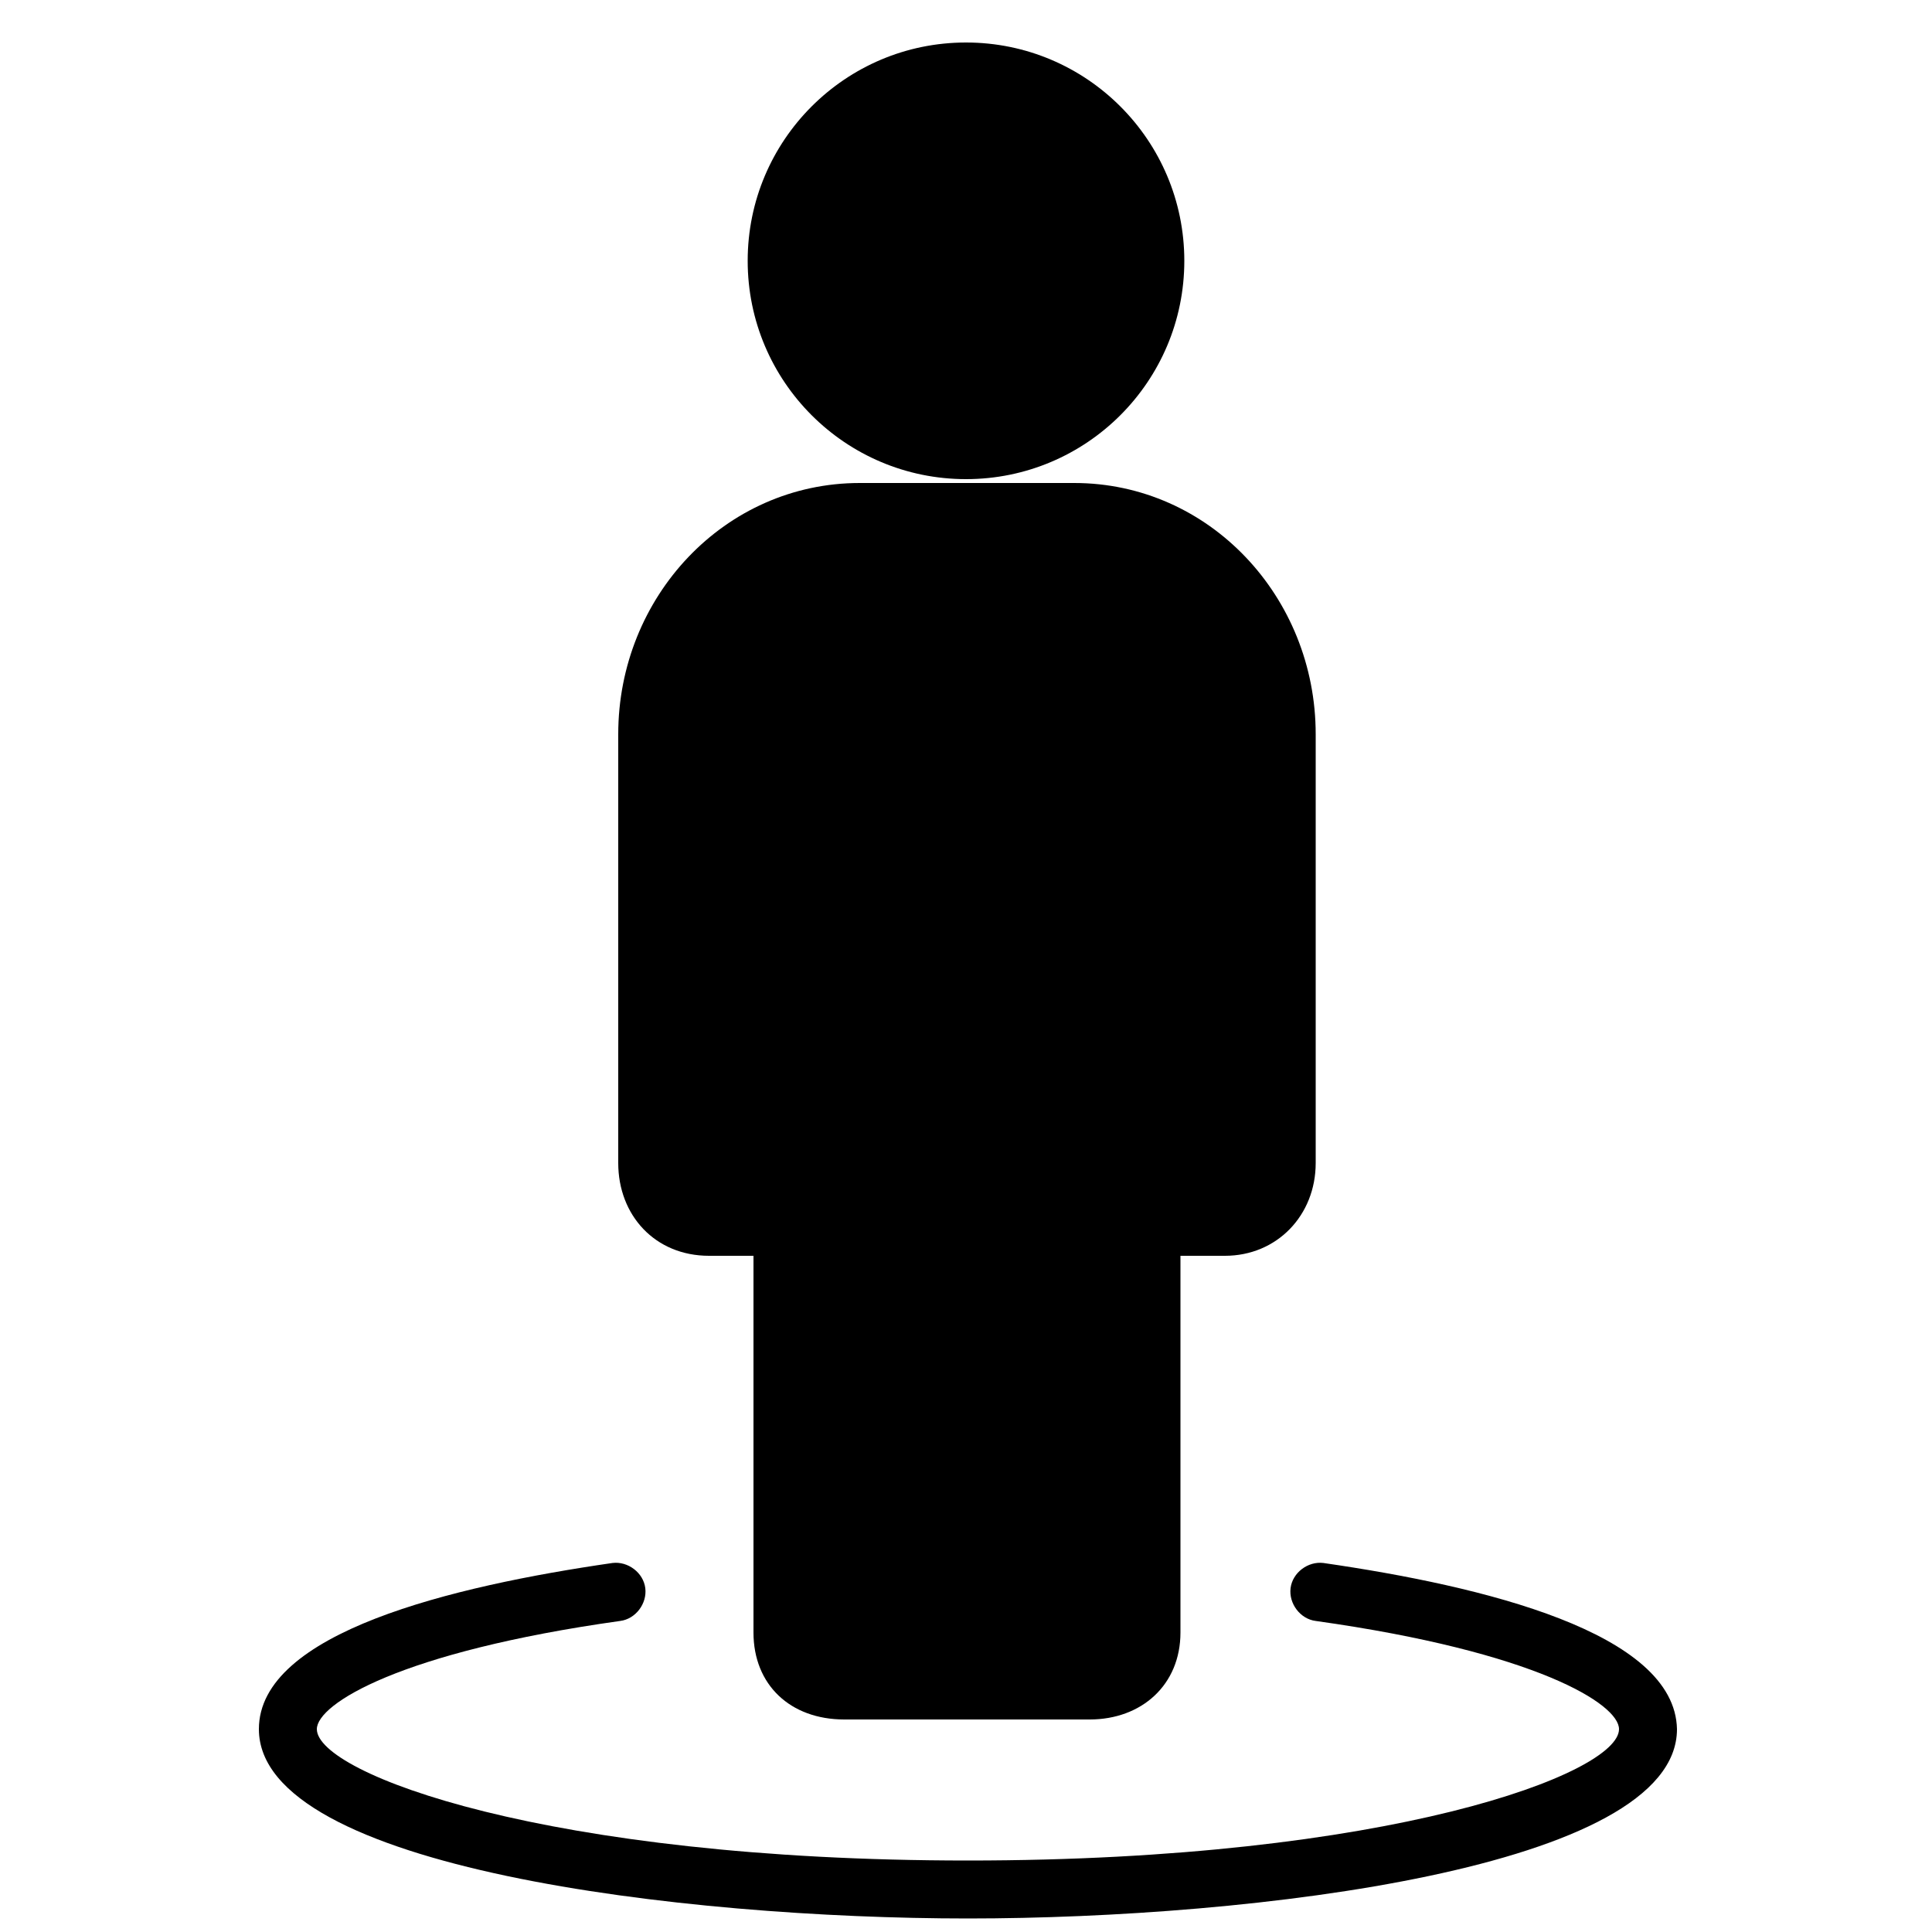<?xml version="1.0" encoding="utf-8"?>
<!-- Generator: Adobe Illustrator 19.0.0, SVG Export Plug-In . SVG Version: 6.00 Build 0)  -->
<svg version="1.1" id="Layer_1" xmlns="http://www.w3.org/2000/svg" xmlns:xlink="http://www.w3.org/1999/xlink" x="0px" y="0px"
	 viewBox="0 0 100 100" style="enable-background:new 0 0 100 100;" xml:space="preserve">
<g id="XMLID_1_">
	<path id="XMLID_2_" d="M36.7,65H39v19.5c0,2.7,1.9,4.5,4.7,4.5h12.7c2.7,0,4.7-1.8,4.7-4.5V65h2.3c2.7,0,4.7-2.1,4.7-4.8V38
		c0-7.1-5.5-13-12.5-13H44.5C37.5,25,32,30.9,32,38v22.2C32,62.9,33.9,65,36.7,65z"/>
	<circle id="XMLID_9_" cx="50" cy="13.5" r="11.3"/>
	<path id="XMLID_10_" d="M68.5,80.9c-0.8-0.1-1.6,0.5-1.7,1.3c-0.1,0.8,0.5,1.6,1.3,1.7c11.4,1.6,15.7,4.3,15.7,5.6
		c0,2.3-11.9,6.8-33.7,6.8c-21.8,0-33.7-4.5-33.7-6.8c0-1.3,4.3-4,15.7-5.6c0.8-0.1,1.4-0.9,1.3-1.7c-0.1-0.8-0.9-1.4-1.7-1.3
		c-8.3,1.2-18.3,3.6-18.3,8.6c0,7.2,22,9.8,36.7,9.8s36.7-2.6,36.7-9.8C86.7,84.5,76.8,82.1,68.5,80.9z"/>
</g>
</svg>
